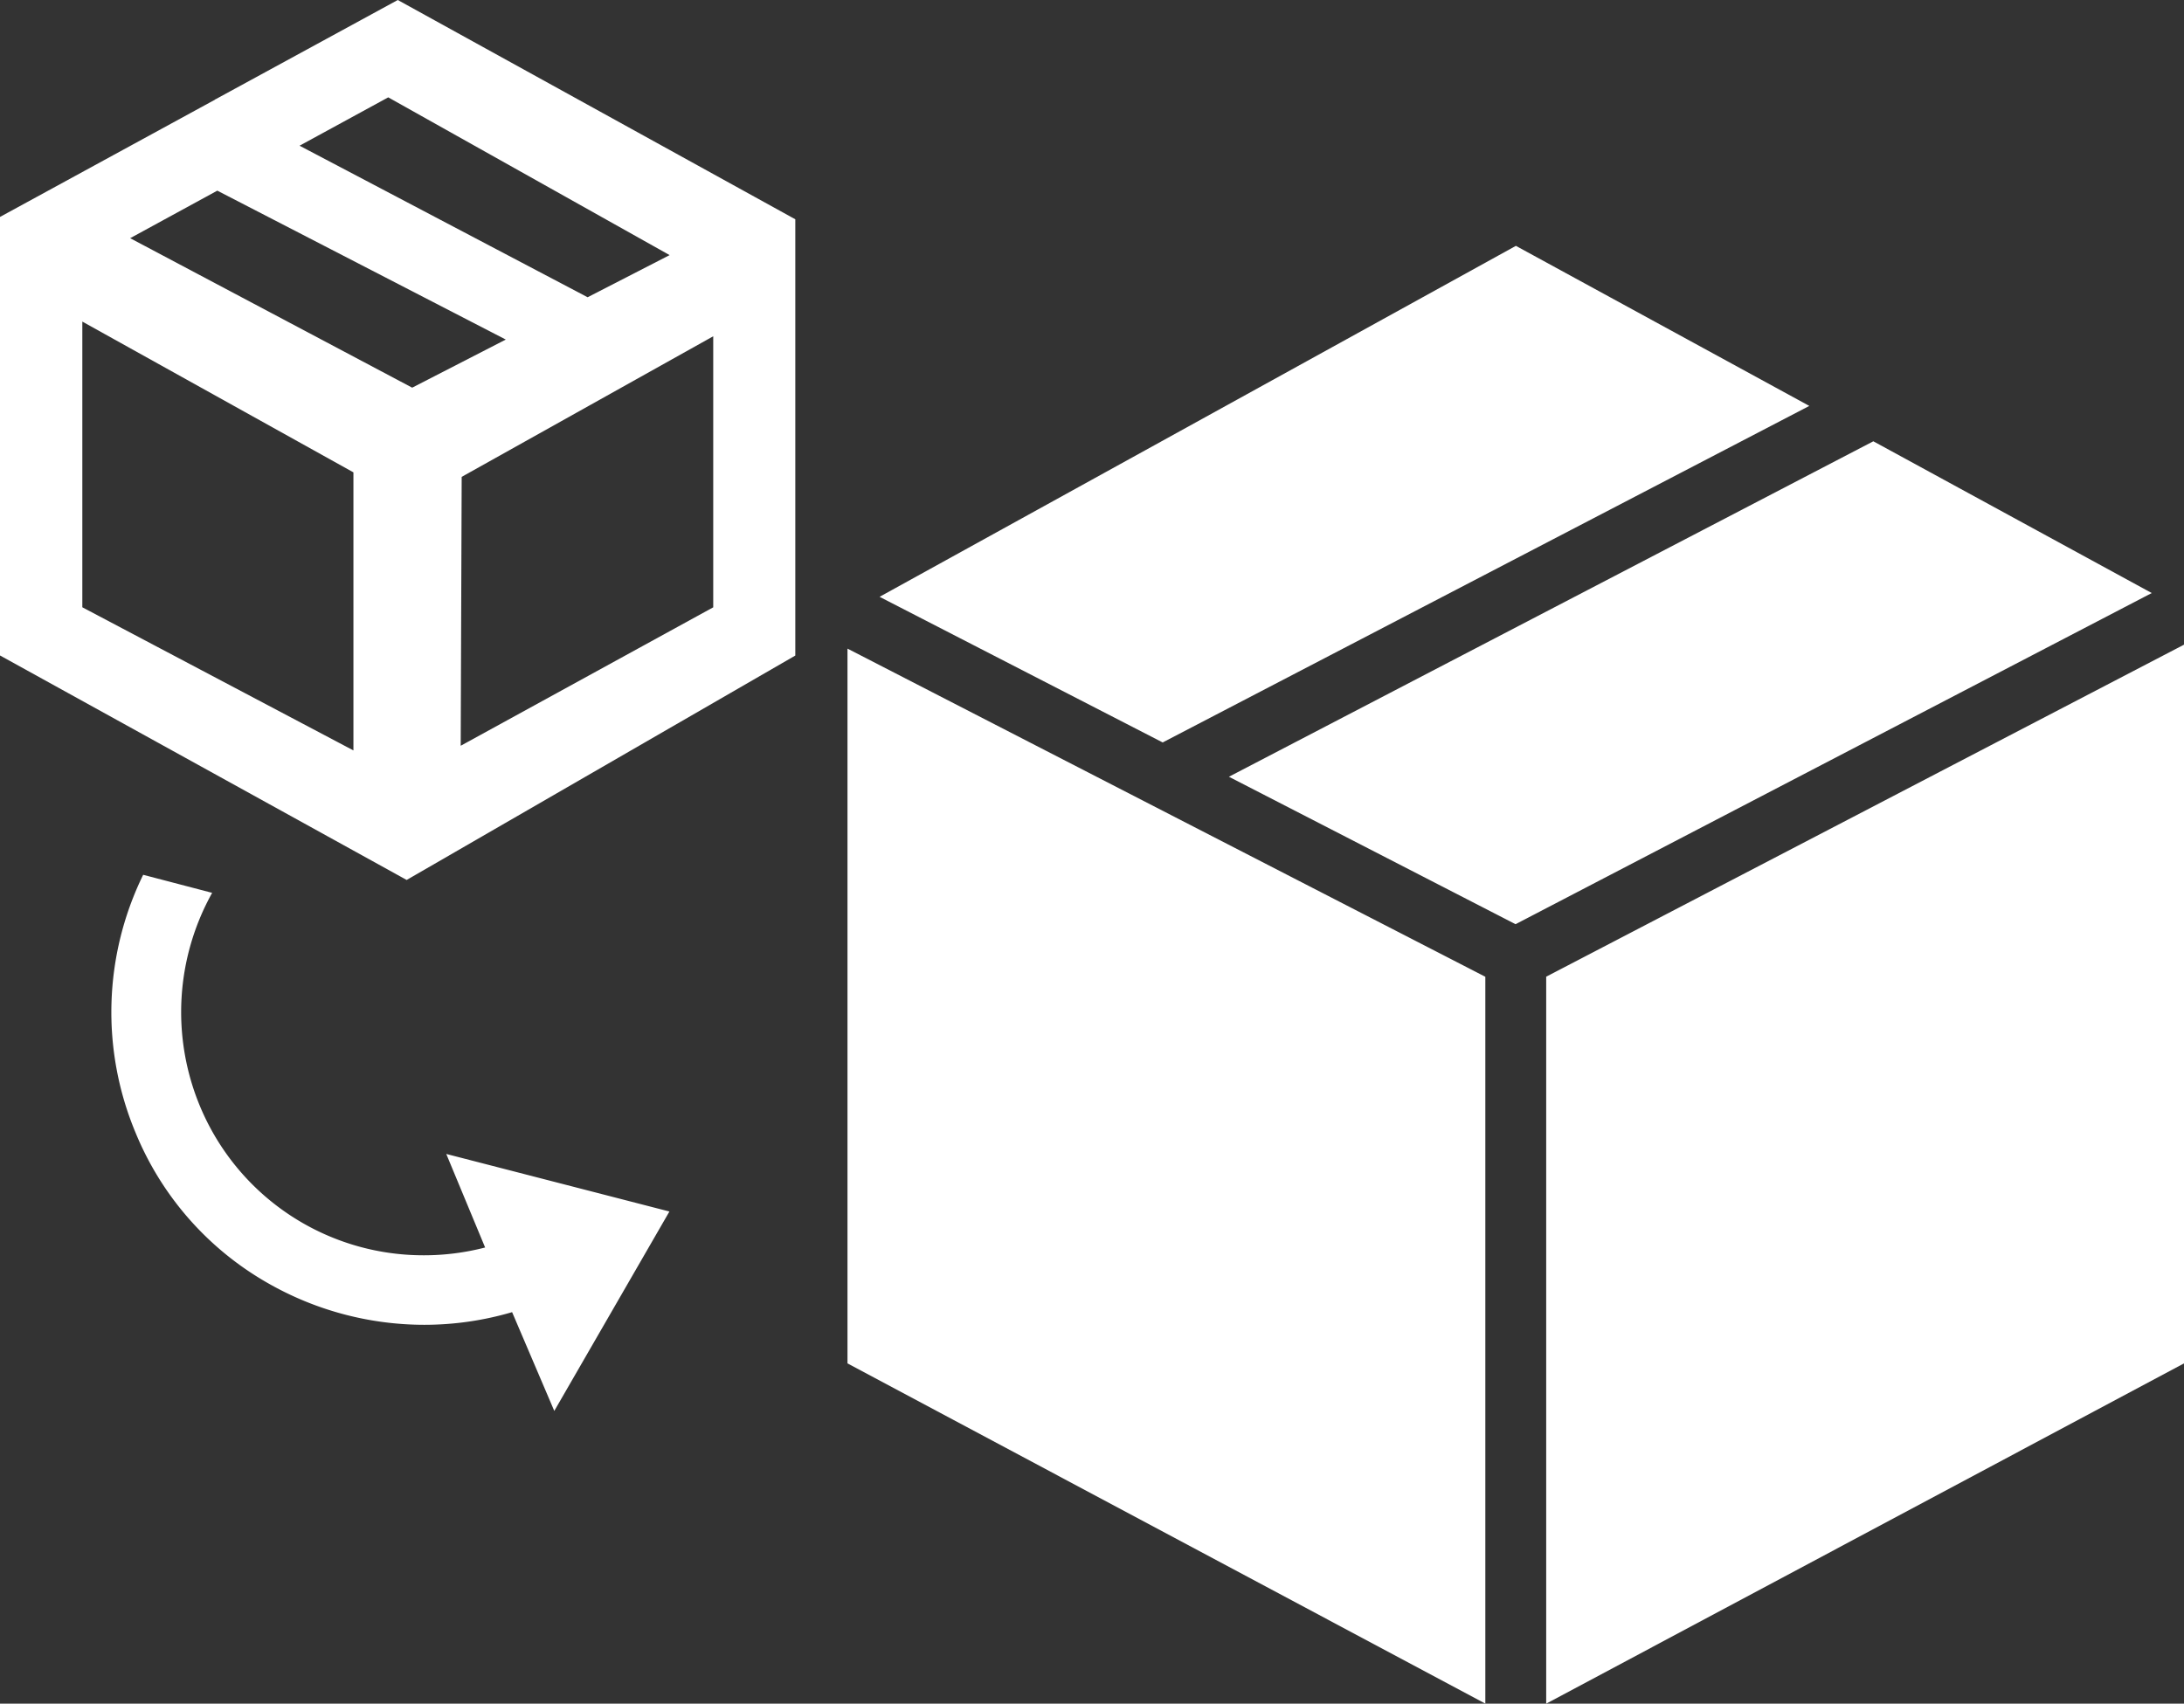 <svg xmlns="http://www.w3.org/2000/svg" width="53.829" height="42" viewBox="0 0 53.829 42">
  <rect x="0" y="0" width="53.829" height="42" fill="#333333" stroke="none"/>
  <path id="Shape" d="M-15.72,42h0L0,33.611V15.893l-15.72,8.185V42Zm-1.5,0V24.08l-15.721-8.09V33.611L-17.218,42Zm-22.948-7.216v0l2.838-4.917-5.5-1.419.958,2.306a6,6,0,0,1-1.505.192A5.964,5.964,0,0,1-48.9,27.271a6.035,6.035,0,0,1,.3-5.26l-1.7-.445a7.7,7.7,0,0,0-.186,6.362,7.573,7.573,0,0,0,3.252,3.7,7.774,7.774,0,0,0,3.863,1.032,7.668,7.668,0,0,0,2.164-.312l1.04,2.436Zm23.693-12,15.68-8.164-6.862-3.741-15.883,8.27,7.065,3.635Zm-27.334-1.089h0l9.582-5.534V5.406L-44.025,0l-4.5,2.452-.006,0,0,.006-5.3,2.891V16.158l10.023,5.534ZM-51.8,7.928l6.682,3.717V18.5L-51.8,14.971Zm15.55.362v6.682l-6.224,3.413.024-6.629,6.2-3.466ZM-48.473,4.7h0l7.11,3.671L-43.67,9.557l-6.951-3.685L-48.473,4.7Zm4.213-2.3,6.935,3.889-2.021,1.039-7.1-3.736L-44.26,2.4Zm19.094,15.9,15.931-8.293-7.232-3.946L-32.15,14.713l6.983,3.593Z" transform="translate(53.829)" fill="#fff"/>
</svg>

